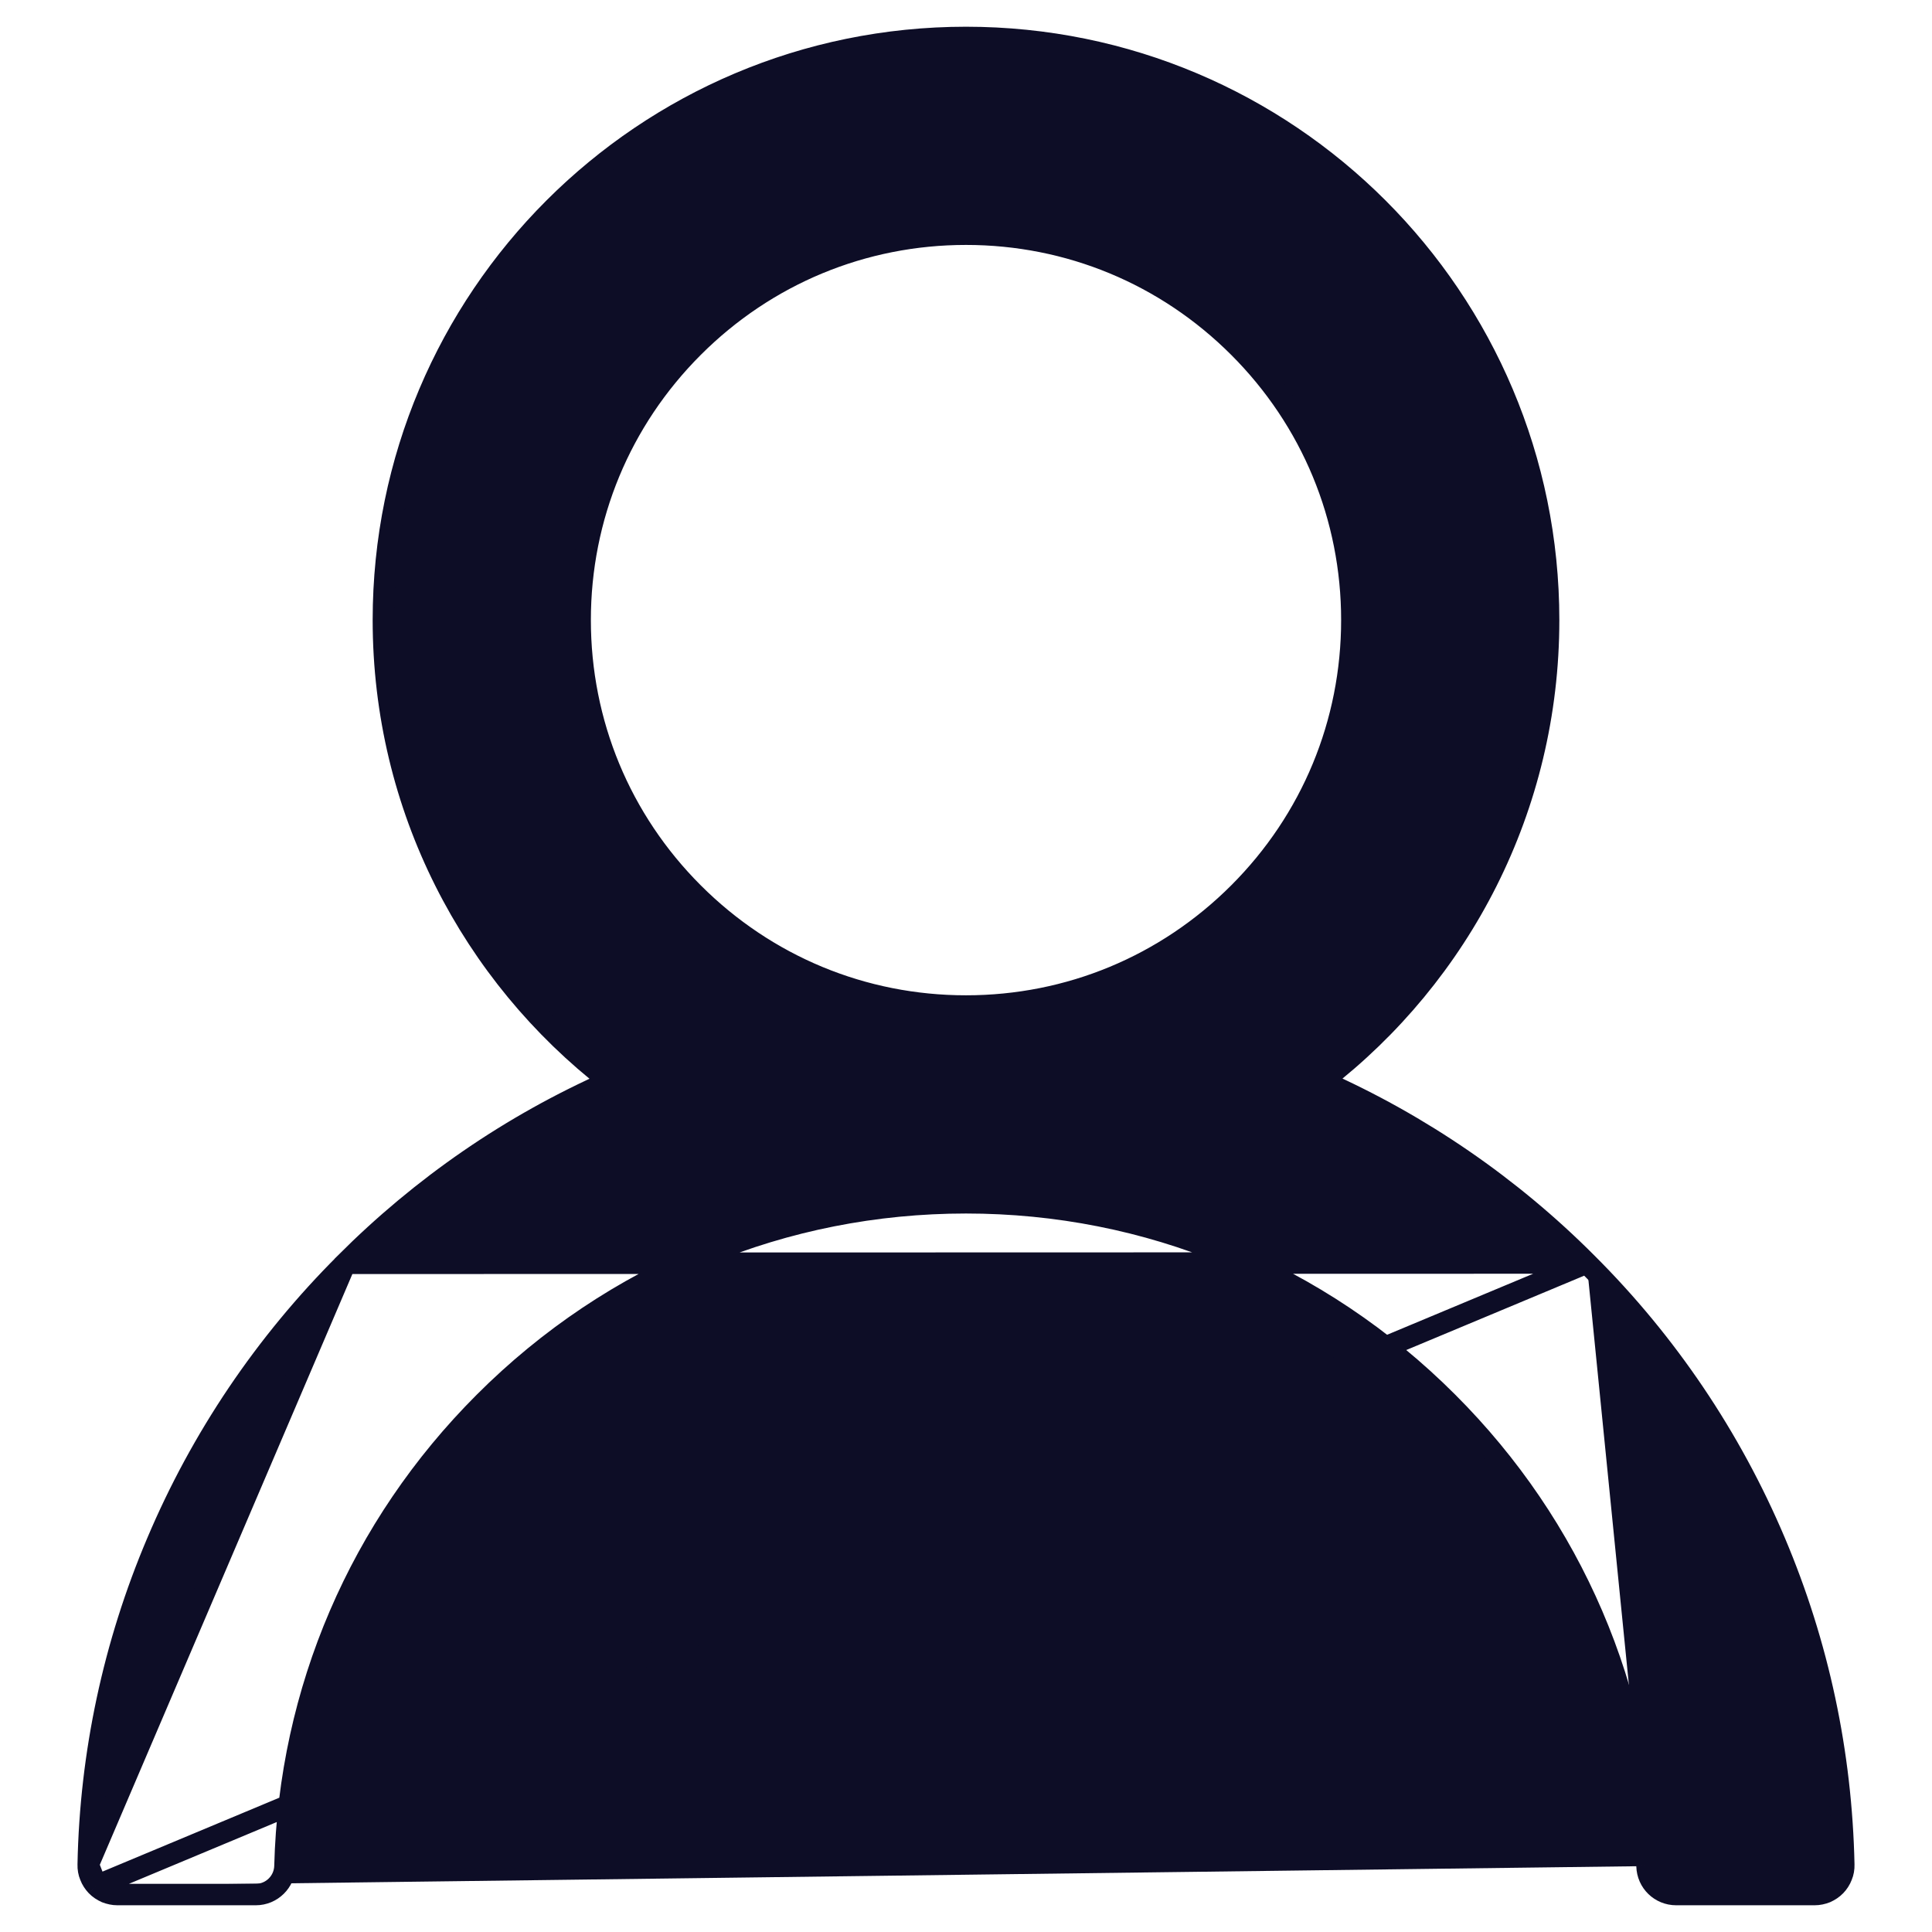 <svg width="18" height="18" viewBox="0 0 18 18" fill="none" xmlns="http://www.w3.org/2000/svg">
<path d="M0.899 17.569L0.899 17.569C0.874 17.543 0.854 17.512 0.841 17.478C0.827 17.445 0.821 17.409 0.822 17.372M0.899 17.569L0.822 17.372C0.822 17.372 0.822 17.372 0.822 17.372M0.899 17.569C0.924 17.595 0.955 17.615 0.988 17.63C1.022 17.643 1.058 17.651 1.094 17.651C1.094 17.651 1.094 17.651 1.094 17.651H2.383C2.532 17.651 2.651 17.532 2.655 17.386C2.697 15.753 3.353 14.224 4.512 13.065C5.711 11.865 7.304 11.206 9 11.206C10.697 11.206 12.289 11.865 13.488 13.065C14.648 14.224 15.303 15.753 15.345 17.386M0.899 17.569L14.783 11.767M0.822 17.372C0.842 16.339 1.06 15.32 1.464 14.369C1.875 13.397 2.47 12.515 3.217 11.77M0.822 17.372L3.217 11.77M14.783 11.767C15.531 12.512 16.126 13.395 16.537 14.367C16.941 15.322 17.156 16.333 17.178 17.372C17.179 17.409 17.173 17.445 17.159 17.478C17.146 17.512 17.126 17.543 17.101 17.569C17.076 17.595 17.045 17.615 17.012 17.63C16.979 17.643 16.943 17.651 16.906 17.651C16.906 17.651 16.906 17.651 16.906 17.651H15.617C15.469 17.651 15.349 17.535 15.345 17.386M14.783 11.767C14.073 11.055 13.237 10.481 12.318 10.072C13.602 9.081 14.428 7.525 14.428 5.777C14.428 2.779 11.999 0.349 9 0.349C6.001 0.349 3.572 2.779 3.572 5.777C3.572 7.525 4.398 9.081 5.682 10.074C4.761 10.482 3.933 11.052 3.217 11.769C3.217 11.77 3.217 11.77 3.217 11.77M14.783 11.767L3.217 11.77C3.217 11.77 3.217 11.77 3.217 11.77M15.345 17.386L15.445 17.383L15.345 17.386C15.345 17.386 15.345 17.386 15.345 17.386ZM9 9.373C8.04 9.373 7.138 8.999 6.458 8.319C5.779 7.64 5.405 6.737 5.405 5.777C5.405 4.818 5.779 3.915 6.458 3.236C7.138 2.556 8.04 2.182 9 2.182C9.96 2.182 10.862 2.556 11.542 3.236C12.221 3.915 12.595 4.818 12.595 5.777C12.595 6.737 12.221 7.64 11.542 8.319C10.862 8.999 9.96 9.373 9 9.373ZM0.971 17.499L0.971 17.499L0.971 17.499Z" fill="#0D0D26" stroke="#0D0D26" stroke-width="0.2"/>
</svg>
